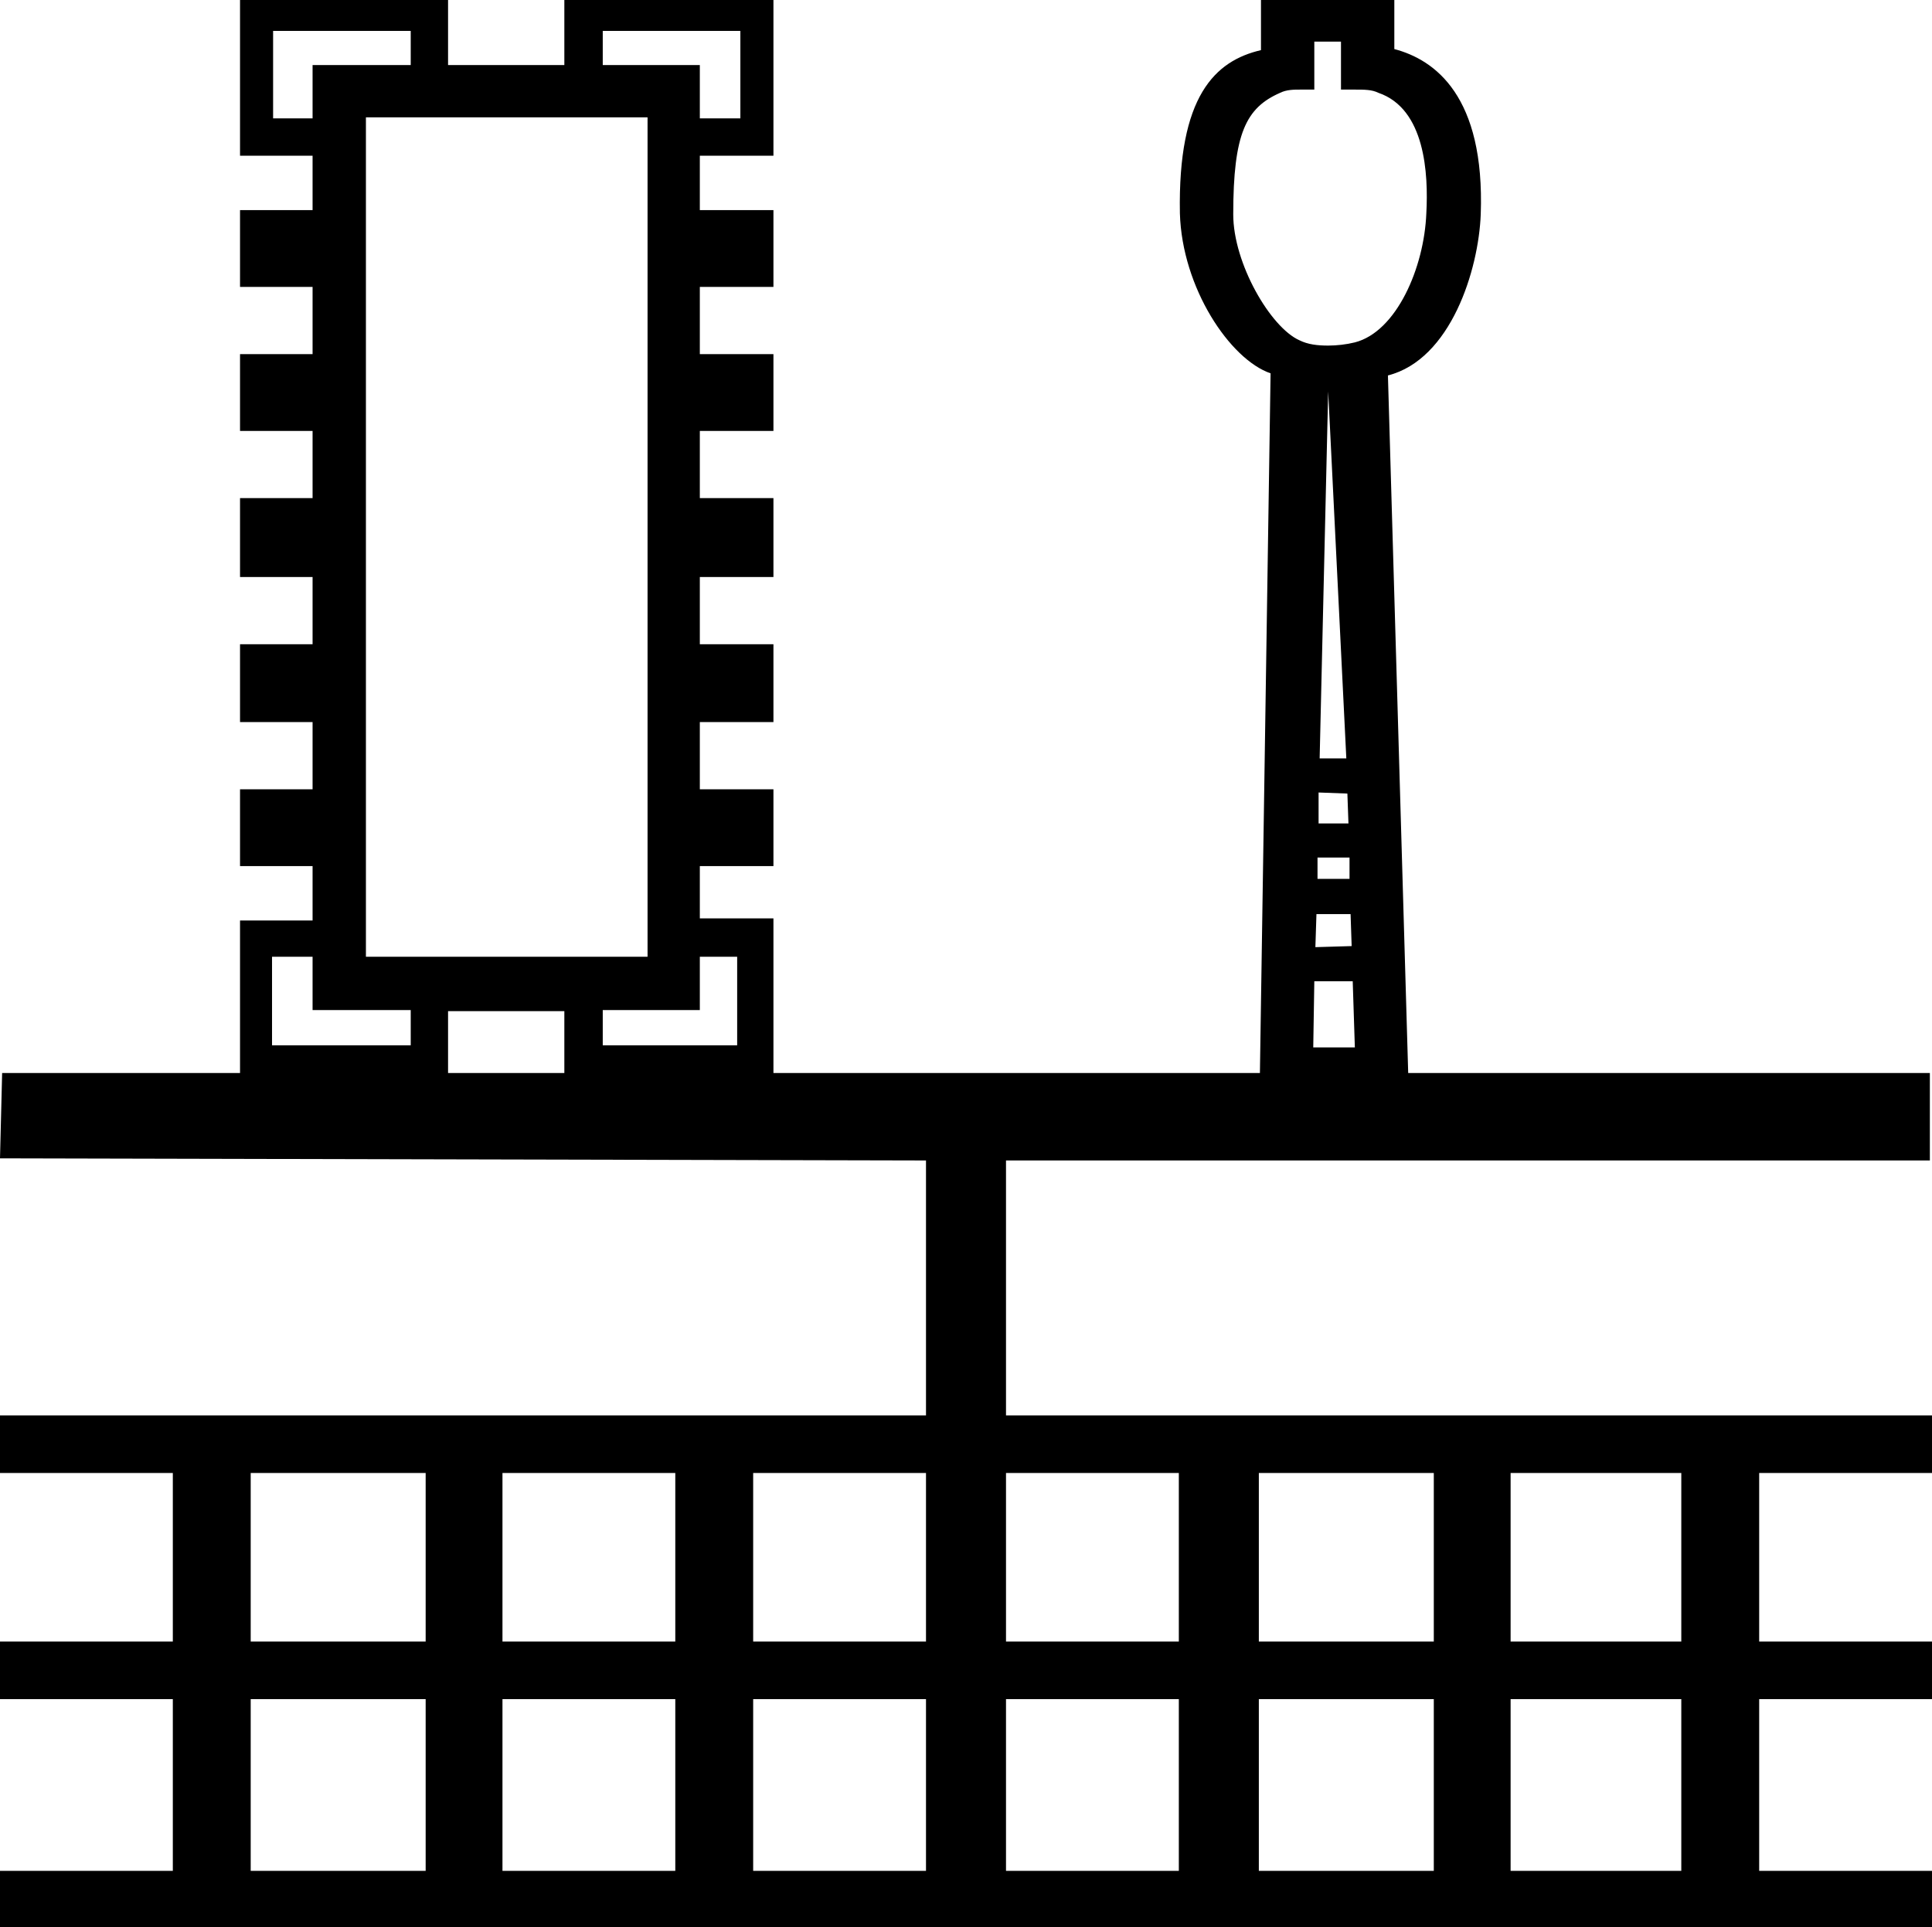 <?xml version='1.0' encoding ='UTF-8' standalone='no'?>
<svg width='18.11' height='18.07' xmlns='http://www.w3.org/2000/svg' xmlns:xlink='http://www.w3.org/1999/xlink'  version='1.1' >
<path style='fill:black; stroke:none' d=' M 3.85 0.29  L 3.85 0.61  L 2.93 0.61  L 2.93 1.11  L 2.56 1.11  L 2.56 0.29  Z  M 6.94 0.29  L 6.94 1.11  L 6.56 1.11  L 6.56 0.61  L 5.65 0.61  L 5.65 0.29  Z  M 12.57 0.39  L 12.57 0.84  C 12.62 0.84 12.66 0.84 12.7 0.84  C 12.79 0.84 12.86 0.84 12.92 0.87  C 13.36 1.02 13.39 1.63 13.37 2  C 13.35 2.51 13.09 3.11 12.7 3.21  C 12.62 3.23 12.53 3.24 12.45 3.24  C 12.35 3.24 12.26 3.23 12.18 3.19  C 11.91 3.07 11.56 2.47 11.56 2.01  C 11.56 1.25 11.68 1.01 12 0.87  C 12.06 0.84 12.13 0.84 12.19 0.84  C 12.22 0.84 12.25 0.84 12.28 0.84  C 12.3 0.84 12.31 0.84 12.32 0.84  L 12.32 0.39  Z  M 12.45 3.67  L 12.62 7.11  L 12.37 7.11  L 12.45 3.67  Z  M 12.36 7.43  L 12.63 7.44  L 12.64 7.72  L 12.36 7.72  L 12.36 7.43  Z  M 12.65 8.04  L 12.65 8.24  L 12.35 8.24  L 12.35 8.04  L 12.65 8.04  Z  M 12.34 8.57  L 12.66 8.57  L 12.67 8.87  L 12.33 8.88  L 12.34 8.57  Z  M 6.07 1.1  L 6.07 8.97  L 3.43 8.97  L 3.43 1.1  Z  M 2.93 8.97  L 2.93 9.47  L 3.85 9.47  L 3.85 9.8  L 2.55 9.8  L 2.55 8.97  Z  M 6.91 8.97  L 6.91 9.8  L 5.65 9.8  L 5.65 9.47  L 6.56 9.47  L 6.56 8.97  Z  M 12.68 9.2  L 12.7 9.82  L 12.31 9.82  L 12.32 9.2  L 12.68 9.2  Z  M 5.29 9.48  L 5.29 10.06  L 4.2 10.06  L 4.2 9.48  Z  M 3.99 13.81  L 3.99 15.39  L 2.35 15.39  L 2.35 13.81  Z  M 6.33 13.81  L 6.33 15.39  L 4.71 15.39  L 4.71 13.81  Z  M 8.68 13.81  L 8.68 15.39  L 7.06 15.39  L 7.06 13.81  Z  M 11.05 13.81  L 11.05 15.39  L 9.43 15.39  L 9.43 13.81  Z  M 13.44 13.81  L 13.44 15.39  L 11.8 15.39  L 11.8 13.81  Z  M 15.76 13.81  L 15.76 15.39  L 14.16 15.39  L 14.16 13.81  Z  M 3.99 15.93  L 3.99 17.54  L 2.35 17.54  L 2.35 15.93  Z  M 6.33 15.93  L 6.33 17.54  L 4.71 17.54  L 4.71 15.93  Z  M 8.68 15.93  L 8.68 17.54  L 7.06 17.54  L 7.06 15.93  Z  M 11.05 15.93  L 11.05 17.54  L 9.43 17.54  L 9.43 15.93  Z  M 13.44 15.93  L 13.44 17.54  L 11.8 17.54  L 11.8 15.93  Z  M 15.76 15.93  L 15.76 17.54  L 14.16 17.54  L 14.16 15.93  Z  M 2.25 0  L 2.25 1.46  L 2.93 1.46  L 2.93 1.97  L 2.25 1.97  L 2.25 2.69  L 2.93 2.69  L 2.93 3.32  L 2.25 3.32  L 2.25 4.04  L 2.93 4.04  L 2.93 4.67  L 2.25 4.67  L 2.25 5.41  L 2.93 5.41  L 2.93 6.04  L 2.25 6.04  L 2.25 6.77  L 2.93 6.77  L 2.93 7.4  L 2.25 7.4  L 2.25 8.12  L 2.93 8.12  L 2.93 8.63  L 2.25 8.63  L 2.25 10.06  L 0.02 10.06  L 0 10.86  L 8.68 10.88  L 8.68 13.27  L 0 13.27  L 0 13.81  L 1.62 13.81  L 1.62 15.39  L 0 15.39  L 0 15.93  L 1.62 15.93  L 1.62 17.54  L 0 17.54  L 0 18.07  L 18.11 18.07  L 18.11 17.54  L 16.49 17.54  L 16.49 15.93  L 18.11 15.93  L 18.11 15.39  L 16.49 15.39  L 16.49 13.81  L 18.11 13.81  L 18.11 13.27  L 9.43 13.27  L 9.43 10.88  L 18.09 10.88  L 18.09 10.06  L 13.2 10.06  L 13.01 3.52  C 13.6 3.37 13.86 2.53 13.88 2.01  C 13.92 0.9 13.45 0.56 13.07 0.46  L 13.07 0  L 11.82 0  L 11.82 0.47  C 11.39 0.57 11.04 0.9 11.06 2  C 11.08 2.7 11.53 3.37 11.91 3.5  L 11.81 10.06  L 7.25 10.06  L 7.25 8.61  L 6.56 8.61  L 6.56 8.12  L 7.25 8.12  L 7.25 7.4  L 6.56 7.4  L 6.56 6.77  L 7.25 6.77  L 7.25 6.04  L 6.56 6.04  L 6.56 5.41  L 7.25 5.41  L 7.25 4.67  L 6.56 4.67  L 6.56 4.04  L 7.25 4.04  L 7.25 3.32  L 6.56 3.32  L 6.56 2.69  L 7.25 2.69  L 7.25 1.97  L 6.56 1.97  L 6.56 1.46  L 7.25 1.46  L 7.25 0  L 5.29 0  L 5.29 0.61  L 4.2 0.61  L 4.2 0  Z '/></svg>
